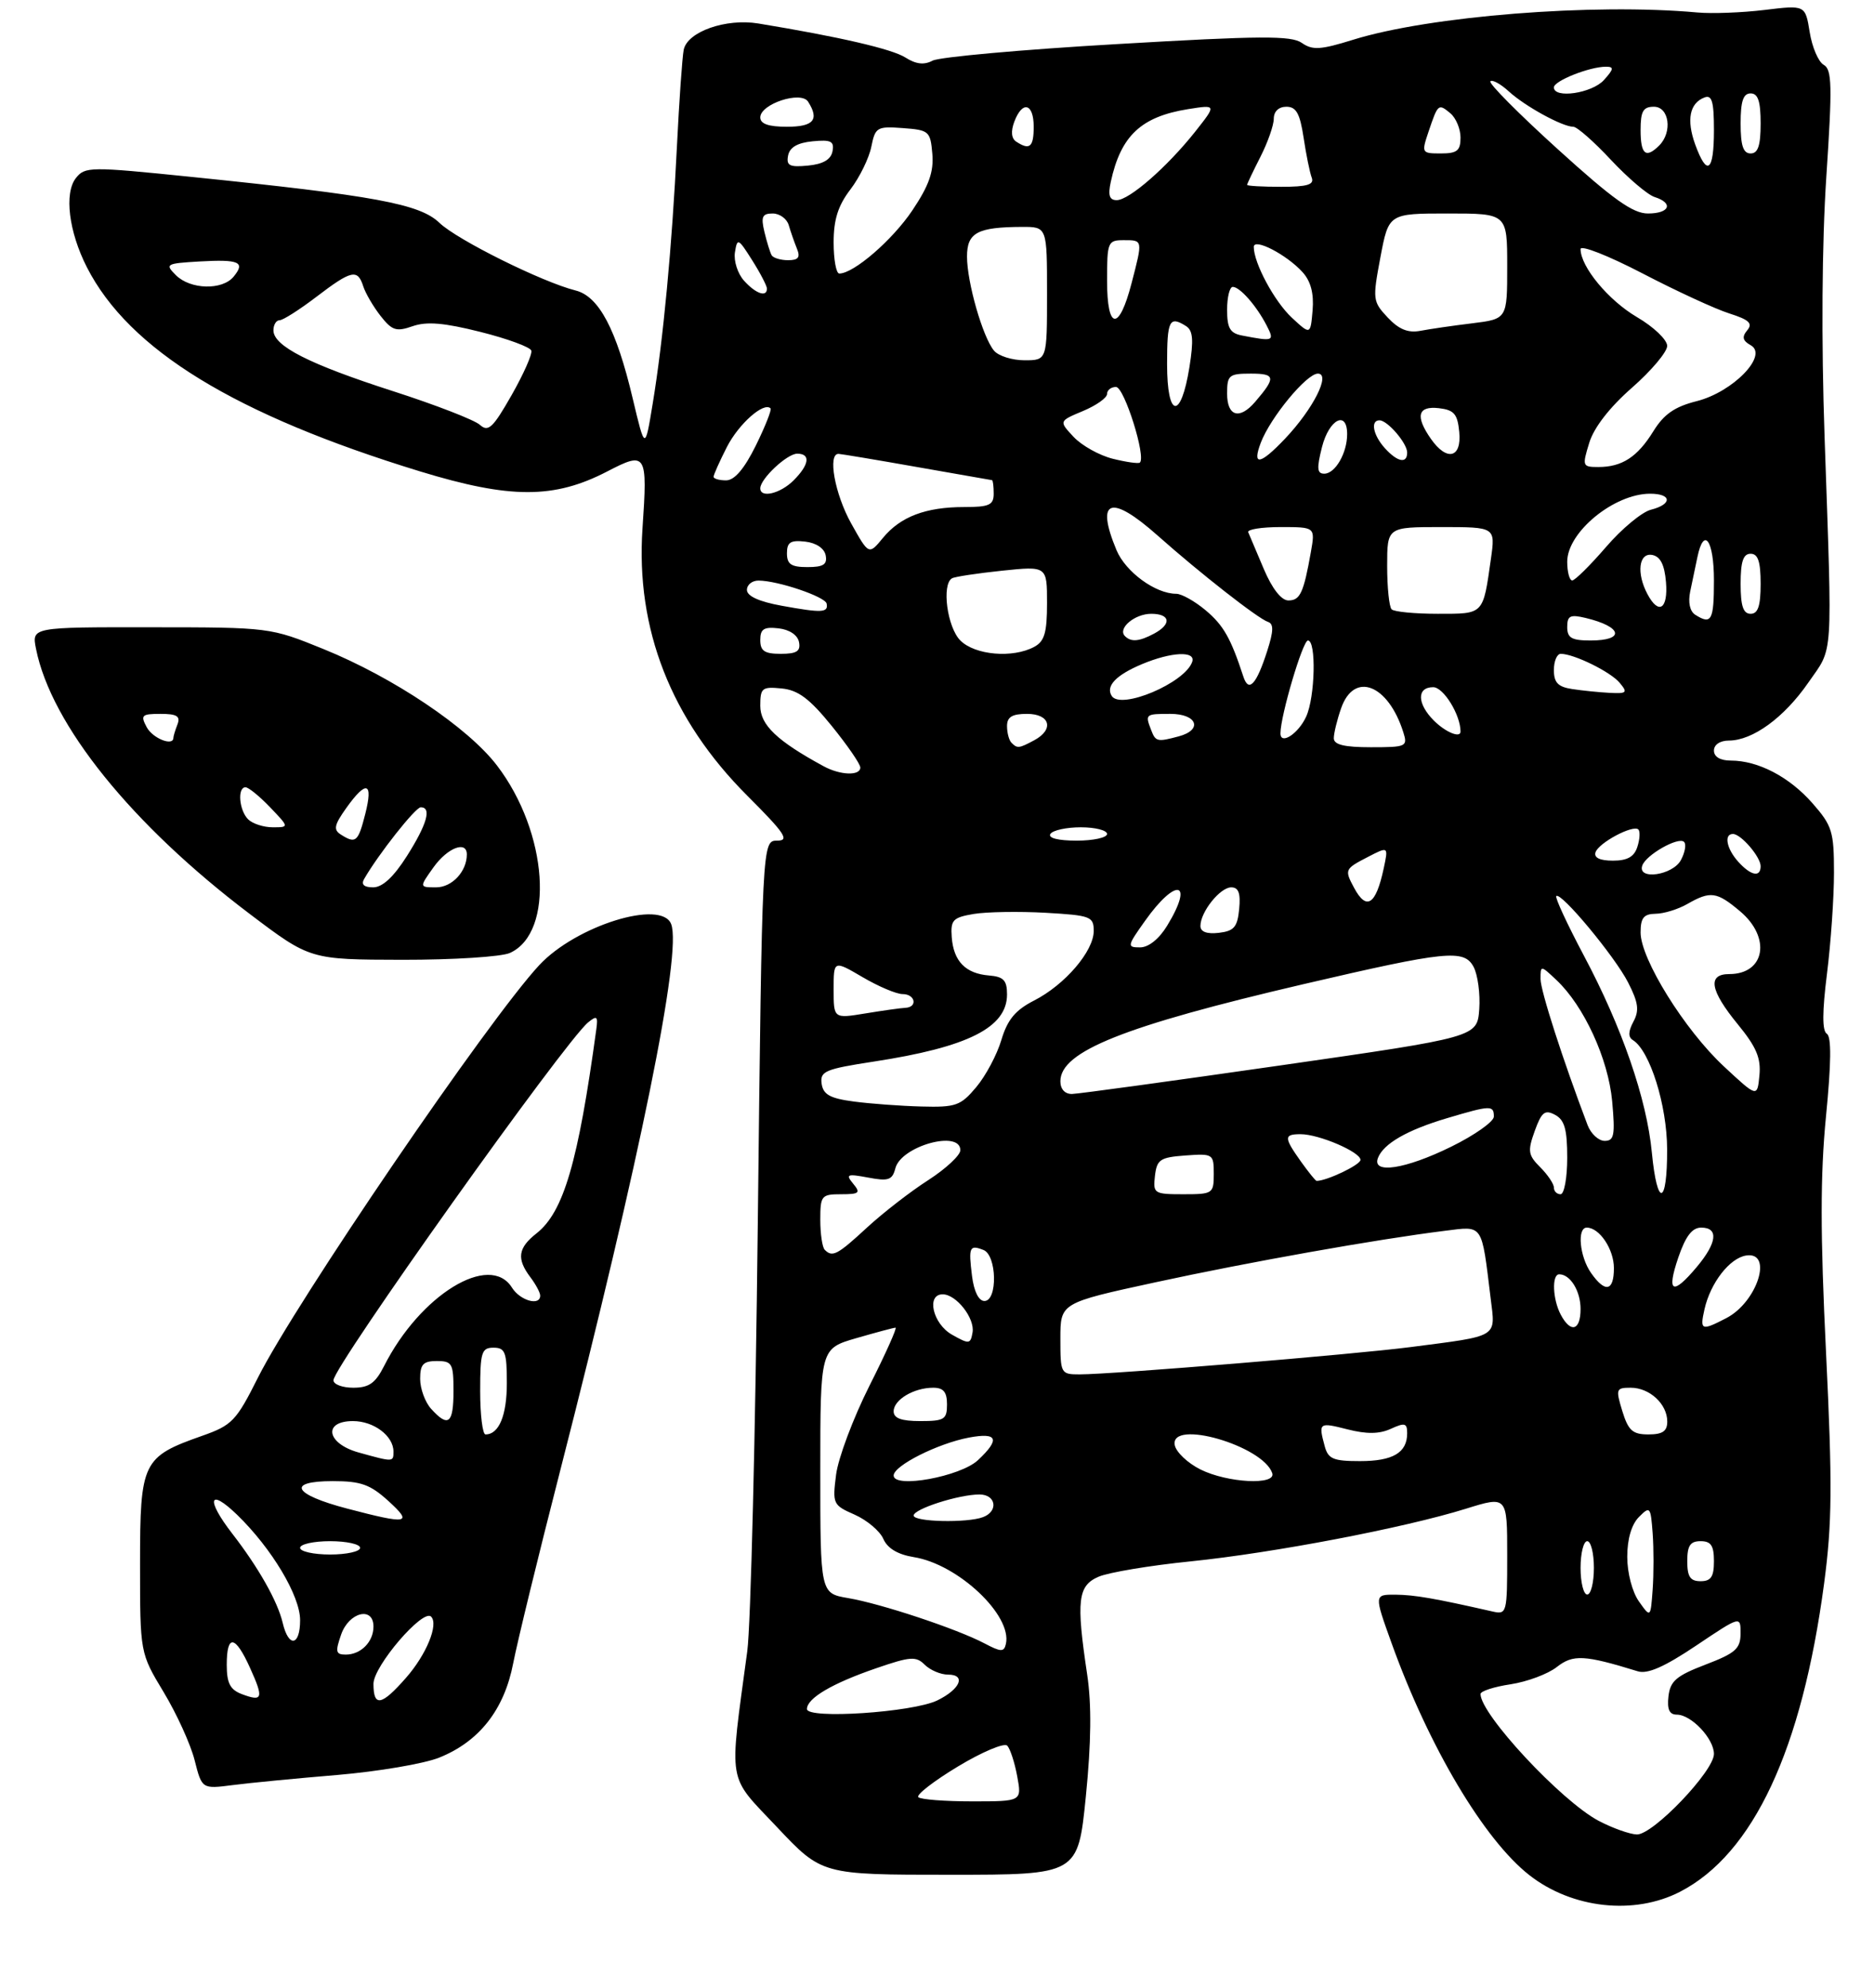<?xml version="1.0" encoding="UTF-8" standalone="no"?>
<!DOCTYPE svg PUBLIC "-//W3C//DTD SVG 1.1//EN" "http://www.w3.org/Graphics/SVG/1.1/DTD/svg11.dtd" >
<svg xmlns="http://www.w3.org/2000/svg" xmlns:xlink="http://www.w3.org/1999/xlink" version="1.1" viewBox="0 0 281 298">
 <g >
 <path fill="currentColor"
d=" M 251.93 283.54 C 262.91 277.86 270.20 262.25 273.52 237.33 C 274.72 228.28 274.77 222.60 273.81 202.79 C 272.94 184.91 272.94 176.20 273.80 167.34 C 274.59 159.31 274.63 155.39 273.93 154.95 C 273.22 154.52 273.23 151.68 273.95 145.94 C 274.53 141.32 275.00 134.52 275.00 130.81 C 275.00 124.64 274.73 123.76 271.77 120.39 C 268.30 116.44 263.63 114.00 259.53 114.00 C 257.95 114.00 257.00 113.44 257.00 112.50 C 257.00 111.61 257.92 111.00 259.25 111.00 C 262.81 110.99 267.52 107.56 271.14 102.33 C 274.95 96.82 274.76 99.58 273.59 65.50 C 273.09 51.13 273.19 36.51 273.85 26.51 C 274.76 12.82 274.70 10.41 273.46 9.72 C 272.66 9.27 271.72 7.07 271.36 4.83 C 270.70 0.75 270.70 0.75 264.60 1.49 C 261.25 1.90 256.70 2.07 254.50 1.87 C 238.94 0.45 214.32 2.40 202.89 5.96 C 198.01 7.48 196.80 7.55 195.20 6.43 C 193.62 5.32 188.99 5.35 167.48 6.61 C 153.28 7.43 140.84 8.55 139.84 9.09 C 138.56 9.77 137.35 9.63 135.76 8.62 C 133.77 7.35 125.87 5.52 113.71 3.52 C 108.84 2.72 103.07 4.75 102.52 7.46 C 102.30 8.58 101.84 15.12 101.50 22.00 C 100.77 36.93 99.45 50.94 97.87 60.50 C 96.72 67.50 96.72 67.50 94.88 59.76 C 92.42 49.35 89.81 44.42 86.31 43.54 C 81.30 42.28 68.56 35.96 65.89 33.40 C 62.94 30.56 56.20 29.32 28.65 26.51 C 13.49 24.96 12.74 24.97 11.38 26.69 C 9.60 28.96 10.31 34.73 13.03 40.06 C 19.35 52.44 35.25 62.17 63.00 70.66 C 76.51 74.79 83.09 74.79 91.04 70.67 C 96.93 67.61 97.11 67.91 96.34 79.21 C 95.31 94.29 100.62 107.83 112.03 119.24 C 117.72 124.93 118.43 126.00 116.54 126.00 C 114.28 126.00 114.28 126.00 113.63 183.25 C 113.28 214.74 112.57 243.65 112.05 247.50 C 109.31 267.87 108.97 265.87 116.50 273.85 C 123.24 281.00 123.24 281.00 142.44 281.00 C 161.64 281.00 161.64 281.00 162.82 269.25 C 163.63 261.15 163.69 255.48 163.02 251.00 C 161.35 239.87 161.61 237.66 164.75 236.32 C 166.26 235.68 172.45 234.64 178.50 234.03 C 190.97 232.76 210.57 229.01 219.80 226.14 C 226.00 224.21 226.00 224.21 226.00 233.12 C 226.00 241.85 225.95 242.03 223.75 241.53 C 215.09 239.56 212.11 239.05 209.27 239.02 C 206.04 239.00 206.04 239.00 208.65 246.25 C 214.25 261.83 222.54 275.77 229.35 281.08 C 235.77 286.08 245.06 287.09 251.93 283.54 Z  M 50.60 266.04 C 56.70 265.52 63.56 264.36 65.84 263.45 C 71.86 261.04 75.61 256.26 76.95 249.31 C 77.57 246.11 80.73 233.15 83.98 220.50 C 95.99 173.67 102.28 142.77 100.64 138.51 C 99.20 134.75 86.37 138.74 80.86 144.66 C 73.23 152.85 44.35 195.20 38.67 206.50 C 35.42 212.98 34.80 213.63 30.31 215.21 C 21.36 218.36 21.00 219.11 21.00 234.42 C 21.00 247.76 21.00 247.76 24.54 253.63 C 26.49 256.86 28.58 261.45 29.18 263.82 C 30.28 268.15 30.28 268.15 34.89 267.56 C 37.42 267.23 44.49 266.55 50.60 266.04 Z  M 76.47 142.83 C 83.21 139.76 82.18 124.76 74.53 114.75 C 70.18 109.04 58.99 101.54 48.52 97.29 C 40.51 94.04 40.47 94.03 22.62 94.02 C 4.75 94.00 4.75 94.00 5.40 97.25 C 7.68 108.65 19.75 123.61 37.49 137.02 C 46.50 143.83 46.50 143.83 60.33 143.86 C 67.94 143.87 75.20 143.41 76.47 142.83 Z  M 239.70 272.91 C 234.11 269.95 222.00 256.96 222.00 253.91 C 222.00 253.48 224.03 252.82 226.51 252.45 C 228.99 252.07 232.11 250.91 233.44 249.86 C 235.88 247.95 237.56 248.03 245.57 250.50 C 247.04 250.96 249.56 249.85 254.32 246.66 C 261.00 242.18 261.00 242.18 260.99 244.84 C 260.98 247.12 260.24 247.78 255.74 249.50 C 251.37 251.17 250.45 251.95 250.18 254.25 C 249.96 256.21 250.31 257.00 251.43 257.00 C 253.60 257.00 257.00 260.60 257.00 262.89 C 257.00 265.47 247.87 275.01 245.45 274.96 C 244.38 274.93 241.79 274.01 239.70 272.91 Z  M 137.70 269.37 C 137.35 269.02 140.02 266.95 143.64 264.77 C 147.25 262.59 150.58 261.19 151.03 261.65 C 151.48 262.12 152.15 264.19 152.53 266.25 C 153.22 270.00 153.22 270.00 145.78 270.00 C 141.68 270.00 138.05 269.72 137.70 269.37 Z  M 121.00 256.16 C 121.00 254.54 124.78 252.31 131.40 250.04 C 136.51 248.28 137.36 248.22 138.66 249.52 C 139.48 250.33 141.05 251.00 142.15 251.00 C 144.91 251.00 144.00 253.19 140.54 254.87 C 136.86 256.66 121.00 257.71 121.00 256.16 Z  M 147.60 246.31 C 143.50 244.15 132.10 240.36 127.17 239.53 C 123.00 238.82 123.00 238.82 123.00 220.48 C 123.00 202.14 123.00 202.14 128.40 200.57 C 131.38 199.71 134.02 199.00 134.28 199.00 C 134.55 199.00 132.78 202.94 130.35 207.75 C 127.93 212.56 125.69 218.54 125.37 221.02 C 124.81 225.41 124.90 225.60 128.14 227.02 C 129.99 227.84 131.93 229.47 132.45 230.65 C 133.07 232.08 134.62 233.00 137.02 233.39 C 143.66 234.45 151.80 242.12 150.83 246.40 C 150.55 247.64 150.10 247.63 147.60 246.31 Z  M 245.75 240.03 C 244.75 238.62 244.00 235.75 244.00 233.35 C 244.00 230.68 244.64 228.50 245.75 227.38 C 247.42 225.70 247.51 225.82 247.81 229.81 C 247.98 232.12 247.98 235.91 247.81 238.25 C 247.50 242.50 247.50 242.50 245.75 240.03 Z  M 237.00 235.00 C 237.00 232.80 237.45 231.00 238.00 231.00 C 238.55 231.00 239.00 232.80 239.00 235.00 C 239.00 237.20 238.55 239.00 238.00 239.00 C 237.45 239.00 237.00 237.20 237.00 235.00 Z  M 253.00 234.00 C 253.00 231.67 253.44 231.00 255.00 231.00 C 256.56 231.00 257.00 231.67 257.00 234.00 C 257.00 236.33 256.56 237.00 255.00 237.00 C 253.44 237.00 253.00 236.33 253.00 234.00 Z  M 137.00 227.16 C 137.00 226.17 143.78 224.00 146.87 224.00 C 149.34 224.00 149.75 226.50 147.42 227.39 C 145.04 228.30 137.00 228.12 137.00 227.16 Z  M 134.00 221.16 C 134.00 219.68 140.63 216.35 145.30 215.47 C 149.59 214.67 150.01 215.70 146.65 218.85 C 144.03 221.32 134.00 223.15 134.00 221.16 Z  M 180.00 220.25 C 178.08 219.29 176.35 217.65 176.15 216.60 C 175.41 212.65 189.39 216.68 190.77 220.81 C 191.38 222.65 184.05 222.27 180.00 220.25 Z  M 198.63 216.75 C 197.68 213.22 197.77 213.15 202.05 214.24 C 204.93 214.97 206.82 214.95 208.55 214.16 C 210.65 213.20 211.00 213.30 211.00 214.82 C 211.00 217.74 208.87 219.00 203.92 219.00 C 199.91 219.00 199.15 218.68 198.63 216.75 Z  M 243.26 211.50 C 242.25 208.19 242.32 208.00 244.52 208.00 C 247.36 208.00 250.00 210.45 250.00 213.07 C 250.00 214.52 249.30 215.00 247.17 215.00 C 244.80 215.00 244.16 214.42 243.26 211.50 Z  M 134.00 211.54 C 134.00 209.80 137.03 208.00 139.93 208.00 C 141.47 208.00 142.00 208.64 142.00 210.50 C 142.00 212.75 141.60 213.00 138.00 213.00 C 135.15 213.00 134.00 212.58 134.00 211.54 Z  M 159.00 200.64 C 159.00 195.29 159.00 195.29 173.25 192.20 C 187.26 189.16 206.51 185.74 216.65 184.48 C 222.46 183.76 222.13 183.26 223.52 194.62 C 224.25 200.55 224.86 200.18 211.50 201.91 C 203.01 203.01 166.77 206.00 161.89 206.00 C 159.06 206.00 159.00 205.89 159.00 200.64 Z  M 142.75 200.05 C 139.87 198.43 138.85 194.00 141.35 194.00 C 143.39 194.00 146.20 197.59 145.83 199.72 C 145.52 201.48 145.32 201.50 142.75 200.05 Z  M 234.04 197.07 C 232.81 194.77 232.66 191.00 233.80 191.00 C 235.46 191.00 237.00 193.50 237.00 196.20 C 237.00 199.44 235.53 199.87 234.04 197.07 Z  M 255.58 196.25 C 256.47 192.28 259.37 188.55 261.85 188.18 C 265.92 187.57 263.50 195.17 258.85 197.57 C 255.11 199.51 254.87 199.41 255.58 196.25 Z  M 145.75 191.25 C 145.21 186.91 145.37 186.54 147.46 187.35 C 149.48 188.12 149.62 195.00 147.61 195.00 C 146.75 195.00 146.04 193.56 145.75 191.25 Z  M 238.56 190.78 C 236.85 188.34 236.45 184.00 237.93 184.00 C 239.83 184.00 242.00 187.24 242.00 190.07 C 242.00 193.56 240.69 193.83 238.56 190.78 Z  M 251.65 188.50 C 252.75 185.28 253.73 184.00 255.09 184.00 C 257.74 184.00 257.47 186.28 254.41 189.92 C 250.79 194.23 249.86 193.76 251.65 188.50 Z  M 123.67 187.33 C 123.30 186.97 123.00 184.94 123.00 182.83 C 123.00 179.21 123.17 179.00 126.12 179.00 C 128.86 179.00 129.08 178.80 127.93 177.42 C 126.77 176.01 127.01 175.91 130.17 176.50 C 133.22 177.08 133.80 176.88 134.26 175.10 C 135.13 171.77 144.00 169.31 144.00 172.40 C 144.00 173.16 141.83 175.18 139.18 176.89 C 136.52 178.59 132.40 181.79 130.01 183.99 C 125.56 188.10 124.82 188.49 123.67 187.33 Z  M 173.18 176.25 C 173.47 173.79 173.95 173.47 177.75 173.19 C 181.89 172.89 182.00 172.96 182.00 175.94 C 182.00 178.91 181.86 179.00 177.43 179.00 C 173.04 179.00 172.88 178.89 173.18 176.25 Z  M 233.00 178.00 C 233.00 177.45 232.08 176.08 230.95 174.95 C 229.13 173.13 229.04 172.54 230.13 169.51 C 231.16 166.67 231.65 166.28 233.18 167.10 C 234.60 167.86 235.00 169.27 235.00 173.54 C 235.00 176.54 234.55 179.00 234.00 179.00 C 233.45 179.00 233.00 178.55 233.00 178.00 Z  M 247.69 172.75 C 246.92 164.70 243.21 153.97 237.50 143.24 C 235.01 138.54 233.14 134.53 233.36 134.31 C 234.04 133.62 242.12 143.33 244.13 147.26 C 245.67 150.27 245.83 151.45 244.92 153.14 C 244.14 154.61 244.12 155.45 244.85 155.90 C 247.39 157.48 249.96 165.64 249.98 172.25 C 250.01 180.74 248.49 181.07 247.69 172.75 Z  M 195.07 174.10 C 192.50 170.48 192.49 170.00 195.03 170.00 C 197.78 170.00 204.00 172.67 204.00 173.85 C 204.00 174.59 198.96 177.00 197.42 177.00 C 197.26 177.00 196.21 175.69 195.07 174.10 Z  M 206.62 173.56 C 207.44 171.42 211.00 169.37 217.01 167.59 C 223.53 165.65 224.00 165.64 224.00 167.36 C 224.00 168.11 221.13 170.14 217.63 171.86 C 210.75 175.25 205.67 176.03 206.62 173.56 Z  M 238.05 168.63 C 234.36 158.91 231.00 148.50 231.00 146.75 C 231.00 144.66 231.01 144.66 233.37 146.88 C 237.51 150.77 241.16 158.71 241.74 165.07 C 242.20 170.15 242.04 171.00 240.61 171.00 C 239.70 171.00 238.54 169.93 238.05 168.63 Z  M 128.00 165.10 C 124.45 164.63 123.44 164.06 123.20 162.43 C 122.94 160.57 123.71 160.24 130.99 159.12 C 145.13 156.96 151.00 154.01 151.00 149.06 C 151.00 146.93 150.49 146.39 148.28 146.21 C 144.77 145.92 142.98 144.07 142.71 140.47 C 142.52 137.90 142.88 137.52 146.00 136.99 C 147.93 136.67 152.76 136.59 156.75 136.81 C 163.54 137.20 164.00 137.37 164.00 139.54 C 164.00 142.57 159.68 147.61 155.05 149.97 C 152.24 151.41 151.07 152.82 150.15 155.88 C 149.49 158.10 147.79 161.28 146.38 162.95 C 144.05 165.73 143.33 165.99 138.16 165.85 C 135.05 165.77 130.47 165.43 128.00 165.10 Z  M 159.00 162.07 C 159.00 157.59 168.49 153.80 195.50 147.50 C 216.93 142.51 219.53 142.25 220.96 144.92 C 221.59 146.11 221.97 148.96 221.81 151.26 C 221.50 155.45 221.50 155.45 192.00 159.69 C 175.78 162.02 161.71 163.95 160.75 163.97 C 159.68 163.99 159.00 163.25 159.00 162.07 Z  M 258.48 159.83 C 252.61 154.37 246.00 143.74 246.00 139.77 C 246.00 137.57 246.47 136.99 248.25 136.96 C 249.49 136.95 251.62 136.29 253.00 135.50 C 256.48 133.51 257.42 133.64 260.92 136.59 C 265.61 140.53 264.67 146.00 259.30 146.00 C 255.99 146.00 256.40 148.43 260.57 153.52 C 263.36 156.92 264.07 158.59 263.82 161.19 C 263.50 164.50 263.50 164.50 258.48 159.83 Z  M 125.00 148.30 C 125.00 143.92 125.00 143.92 129.34 146.46 C 131.72 147.86 134.42 149.00 135.34 149.00 C 137.25 149.00 137.64 150.97 135.75 151.06 C 135.06 151.09 132.36 151.47 129.75 151.90 C 125.00 152.68 125.00 152.68 125.00 148.30 Z  M 171.69 138.03 C 176.36 131.44 179.11 132.03 175.01 138.75 C 173.80 140.74 172.22 142.00 170.95 142.00 C 168.97 142.00 169.00 141.81 171.69 138.03 Z  M 180.00 138.79 C 180.00 136.69 182.95 133.00 184.62 133.00 C 185.72 133.00 186.04 133.88 185.81 136.25 C 185.55 138.96 185.04 139.55 182.75 139.82 C 180.96 140.02 180.00 139.67 180.00 138.79 Z  M 203.04 133.07 C 201.58 130.35 201.64 130.24 205.10 128.45 C 208.19 126.85 208.19 126.85 207.48 130.17 C 206.31 135.63 204.90 136.55 203.04 133.07 Z  M 246.25 129.75 C 246.78 128.14 251.69 125.36 252.52 126.19 C 252.88 126.54 252.66 127.77 252.05 128.91 C 250.82 131.20 245.51 131.96 246.25 129.75 Z  M 260.65 129.17 C 258.89 127.22 258.46 125.00 259.85 125.00 C 261.05 125.00 264.00 128.43 264.00 129.83 C 264.00 131.55 262.54 131.26 260.65 129.17 Z  M 239.24 127.75 C 239.71 126.32 244.89 123.56 245.67 124.33 C 245.95 124.62 245.89 125.78 245.52 126.92 C 245.05 128.42 244.02 129.00 241.85 129.00 C 239.89 129.00 238.98 128.56 239.24 127.75 Z  M 157.50 125.00 C 157.84 124.45 159.89 124.00 162.06 124.00 C 164.23 124.00 166.00 124.45 166.00 125.00 C 166.00 125.55 163.95 126.00 161.44 126.00 C 158.66 126.00 157.12 125.61 157.50 125.00 Z  M 123.50 114.85 C 116.52 111.06 114.00 108.66 114.00 105.80 C 114.00 103.11 114.26 102.90 117.20 103.19 C 119.67 103.43 121.38 104.70 124.70 108.79 C 127.06 111.70 129.00 114.51 129.00 115.04 C 129.00 116.31 126.00 116.21 123.50 114.85 Z  M 151.67 111.33 C 151.30 110.97 151.00 109.84 151.00 108.83 C 151.00 107.46 151.76 107.00 154.00 107.00 C 157.47 107.00 158.10 109.34 155.07 110.96 C 152.79 112.18 152.54 112.21 151.67 111.33 Z  M 200.00 110.65 C 200.00 109.91 200.49 107.88 201.10 106.15 C 203.04 100.59 208.15 102.56 210.42 109.75 C 211.10 111.90 210.89 112.00 205.57 112.00 C 201.56 112.00 200.00 111.62 200.00 110.65 Z  M 172.61 109.42 C 171.69 107.04 171.74 107.00 175.50 107.00 C 179.51 107.00 180.40 109.39 176.75 110.37 C 173.53 111.23 173.28 111.18 172.61 109.42 Z  M 192.00 109.92 C 192.00 107.30 195.34 96.00 196.12 96.00 C 197.39 96.00 197.20 104.46 195.86 107.40 C 194.70 109.96 192.00 111.73 192.00 109.92 Z  M 215.00 108.00 C 212.47 105.47 212.42 103.00 214.90 103.00 C 216.45 103.00 219.00 107.14 219.00 109.65 C 219.00 110.68 216.75 109.75 215.00 108.00 Z  M 166.69 104.30 C 165.77 102.82 167.36 101.17 171.25 99.54 C 175.65 97.70 179.32 97.53 178.77 99.19 C 177.71 102.36 168.02 106.46 166.69 104.30 Z  M 235.75 103.28 C 233.62 102.96 233.00 102.32 233.00 100.43 C 233.00 99.10 233.46 98.00 234.03 98.00 C 236.01 98.00 241.51 100.70 242.87 102.35 C 244.10 103.82 243.94 103.98 241.37 103.85 C 239.79 103.77 237.26 103.51 235.75 103.28 Z  M 186.44 101.42 C 184.55 95.64 183.46 93.73 180.79 91.48 C 179.17 90.12 177.18 89.00 176.37 89.00 C 173.26 89.00 168.79 85.73 167.42 82.47 C 164.22 74.80 166.53 74.00 173.64 80.32 C 179.91 85.89 188.62 92.71 190.12 93.21 C 191.00 93.50 190.98 94.56 190.02 97.55 C 188.40 102.61 187.24 103.87 186.44 101.42 Z  M 114.00 95.93 C 114.00 94.27 114.54 93.93 116.74 94.18 C 118.39 94.37 119.61 95.19 119.81 96.25 C 120.07 97.61 119.46 98.00 117.07 98.00 C 114.63 98.00 114.00 97.57 114.00 95.93 Z  M 144.00 96.00 C 142.03 94.03 141.17 87.60 142.75 86.68 C 143.16 86.44 146.54 85.93 150.25 85.54 C 157.00 84.84 157.00 84.84 157.00 90.39 C 157.00 94.84 156.62 96.13 155.07 96.96 C 151.84 98.69 146.20 98.20 144.00 96.00 Z  M 168.68 95.34 C 167.54 94.20 170.14 92.00 172.62 92.00 C 175.49 92.00 175.72 93.54 173.07 94.96 C 170.83 96.16 169.60 96.27 168.68 95.34 Z  M 235.00 93.98 C 235.00 92.29 235.44 92.07 237.75 92.62 C 243.27 93.94 243.73 96.00 238.50 96.00 C 235.66 96.00 235.00 95.62 235.00 93.98 Z  M 254.19 92.14 C 253.39 91.63 253.10 90.29 253.44 88.66 C 253.75 87.19 254.23 84.88 254.52 83.50 C 255.49 78.84 257.00 80.97 257.00 87.00 C 257.00 93.01 256.63 93.69 254.19 92.14 Z  M 117.25 90.80 C 113.82 90.18 112.00 89.35 112.00 88.42 C 112.00 87.64 112.79 87.01 113.75 87.02 C 116.68 87.04 123.74 89.44 123.95 90.47 C 124.23 91.84 123.25 91.89 117.25 90.80 Z  M 208.67 91.33 C 208.30 90.97 208.00 88.04 208.00 84.83 C 208.00 79.00 208.00 79.00 216.11 79.00 C 224.23 79.00 224.23 79.00 223.56 83.75 C 222.36 92.20 222.55 92.00 215.60 92.00 C 212.15 92.00 209.03 91.70 208.67 91.33 Z  M 261.00 87.50 C 261.00 84.17 261.39 83.00 262.50 83.00 C 263.61 83.00 264.00 84.17 264.00 87.50 C 264.00 90.83 263.61 92.00 262.50 92.00 C 261.39 92.00 261.00 90.83 261.00 87.50 Z  M 247.04 89.07 C 245.35 85.92 245.73 82.80 247.75 83.18 C 248.97 83.42 249.59 84.64 249.81 87.26 C 250.14 91.29 248.72 92.22 247.04 89.07 Z  M 189.50 85.28 C 188.40 82.69 187.35 80.21 187.17 79.78 C 186.98 79.35 189.17 79.00 192.03 79.00 C 197.22 79.00 197.22 79.00 196.56 82.75 C 195.47 88.88 194.95 90.00 193.18 90.00 C 192.13 89.99 190.75 88.23 189.50 85.28 Z  M 235.00 84.19 C 235.00 79.76 242.03 74.00 247.43 74.00 C 250.70 74.00 250.77 75.59 247.55 76.40 C 246.20 76.74 243.16 79.26 240.80 82.01 C 238.43 84.75 236.16 87.00 235.75 87.00 C 235.34 87.00 235.00 85.73 235.00 84.19 Z  M 118.00 82.93 C 118.00 81.27 118.54 80.93 120.74 81.18 C 122.39 81.37 123.61 82.19 123.81 83.25 C 124.07 84.61 123.46 85.00 121.07 85.00 C 118.63 85.00 118.00 84.57 118.00 82.93 Z  M 127.64 78.47 C 125.17 74.05 124.07 67.96 125.75 68.03 C 126.16 68.05 131.45 68.93 137.50 70.00 C 143.55 71.07 148.61 71.95 148.75 71.97 C 148.89 71.99 149.00 72.90 149.00 74.00 C 149.00 75.70 148.33 76.00 144.57 76.00 C 138.81 76.00 135.01 77.44 132.39 80.63 C 130.28 83.19 130.28 83.19 127.64 78.47 Z  M 114.00 73.19 C 114.00 71.77 118.02 68.00 119.54 68.00 C 121.58 68.00 121.36 69.64 119.00 72.00 C 117.00 74.00 114.00 74.71 114.00 73.19 Z  M 107.00 71.46 C 107.00 71.16 107.90 69.15 109.00 66.99 C 110.78 63.52 114.53 60.20 115.54 61.21 C 115.74 61.41 114.74 63.92 113.33 66.79 C 111.59 70.30 110.13 72.00 108.87 72.00 C 107.84 72.00 107.00 71.76 107.00 71.46 Z  M 198.23 67.00 C 199.29 62.83 202.00 61.44 202.00 65.07 C 202.00 67.91 200.21 71.00 198.57 71.00 C 197.48 71.00 197.42 70.20 198.23 67.00 Z  M 166.85 68.76 C 164.85 68.26 162.21 66.79 160.99 65.49 C 158.77 63.12 158.77 63.12 162.38 61.61 C 164.37 60.78 166.00 59.63 166.00 59.05 C 166.00 58.47 166.60 58.00 167.34 58.00 C 168.58 58.00 171.90 68.55 170.91 69.34 C 170.68 69.52 168.86 69.26 166.85 68.76 Z  M 238.30 66.38 C 239.00 64.09 241.34 61.07 244.69 58.13 C 247.60 55.58 249.98 52.76 249.99 51.85 C 249.99 50.93 247.96 48.99 245.44 47.52 C 241.17 45.01 237.01 39.99 237.00 37.33 C 237.00 36.68 241.16 38.32 246.25 40.96 C 251.34 43.61 257.21 46.32 259.30 46.98 C 262.28 47.93 262.86 48.47 261.99 49.51 C 261.16 50.51 261.30 51.07 262.52 51.75 C 265.20 53.25 259.87 58.75 254.41 60.13 C 251.11 60.96 249.50 62.08 247.92 64.63 C 245.53 68.50 243.22 70.00 239.66 70.00 C 237.28 70.00 237.23 69.86 238.30 66.38 Z  M 189.05 66.36 C 190.50 62.56 195.92 56.00 197.61 56.00 C 199.59 56.00 196.91 61.30 192.69 65.75 C 188.95 69.69 187.71 69.90 189.05 66.36 Z  M 207.65 67.17 C 205.89 65.22 205.46 63.00 206.85 63.00 C 208.05 63.00 211.00 66.43 211.00 67.83 C 211.00 69.55 209.54 69.26 207.65 67.17 Z  M 214.56 65.78 C 212.18 62.38 212.58 60.82 215.75 61.18 C 218.04 61.45 218.55 62.04 218.81 64.75 C 219.19 68.66 216.95 69.20 214.56 65.78 Z  M 71.96 63.68 C 71.16 62.95 65.30 60.68 58.93 58.63 C 46.32 54.57 41.00 51.86 41.00 49.51 C 41.00 48.68 41.42 48.00 41.92 48.00 C 42.43 48.00 44.91 46.42 47.43 44.50 C 52.70 40.48 53.63 40.27 54.47 42.92 C 54.81 43.97 55.98 45.97 57.07 47.36 C 58.79 49.55 59.42 49.75 61.88 48.89 C 63.99 48.16 66.59 48.38 72.04 49.75 C 76.07 50.76 79.50 52.02 79.67 52.55 C 79.84 53.07 78.50 56.09 76.70 59.25 C 73.90 64.16 73.21 64.80 71.96 63.68 Z  M 184.00 59.00 C 184.00 56.23 184.27 56.00 187.56 56.00 C 191.27 56.00 191.35 56.57 188.19 60.25 C 185.86 62.96 184.00 62.41 184.00 59.00 Z  M 175.00 54.58 C 175.00 47.98 175.34 47.30 177.85 48.88 C 178.88 49.54 179.00 50.96 178.35 55.04 C 177.07 63.00 175.00 62.71 175.00 54.58 Z  M 149.04 52.55 C 147.35 50.51 145.00 42.31 145.00 38.46 C 145.00 34.87 146.55 34.04 153.25 34.01 C 157.00 34.00 157.00 34.00 157.00 44.00 C 157.00 54.00 157.00 54.00 153.62 54.00 C 151.76 54.00 149.70 53.35 149.04 52.55 Z  M 186.25 50.29 C 184.44 49.95 184.00 49.19 184.00 46.43 C 184.00 44.54 184.38 43.00 184.85 43.00 C 185.91 43.00 188.39 45.81 189.91 48.75 C 191.15 51.15 191.01 51.21 186.25 50.29 Z  M 193.70 47.61 C 191.09 45.18 188.00 39.43 188.00 37.01 C 188.00 35.61 192.94 38.17 195.32 40.80 C 196.55 42.16 197.03 43.99 196.82 46.51 C 196.50 50.21 196.50 50.21 193.70 47.61 Z  M 208.08 47.59 C 205.83 45.19 205.80 44.88 206.99 38.55 C 208.23 32.00 208.23 32.00 217.11 32.00 C 226.00 32.00 226.00 32.00 226.00 39.91 C 226.00 47.81 226.00 47.81 220.75 48.46 C 217.86 48.81 214.36 49.32 212.96 49.59 C 211.13 49.93 209.75 49.37 208.08 47.59 Z  M 166.00 42.08 C 166.00 36.26 166.11 36.00 168.50 36.00 C 171.38 36.00 171.37 35.92 169.68 42.43 C 167.80 49.70 166.00 49.53 166.00 42.08 Z  M 111.57 42.08 C 110.62 41.03 110.00 39.12 110.20 37.83 C 110.55 35.63 110.69 35.69 112.78 39.00 C 114.00 40.92 114.99 42.84 115.00 43.25 C 115.00 44.60 113.34 44.04 111.57 42.08 Z  M 26.38 41.25 C 24.71 39.58 24.87 39.49 29.92 39.19 C 35.89 38.85 36.84 39.28 35.02 41.48 C 33.32 43.53 28.55 43.41 26.38 41.25 Z  M 125.00 36.34 C 125.00 32.91 125.66 30.82 127.52 28.39 C 128.90 26.58 130.31 23.70 130.65 22.00 C 131.24 19.07 131.50 18.91 135.39 19.20 C 139.31 19.49 139.51 19.66 139.80 23.06 C 140.03 25.75 139.29 27.83 136.80 31.54 C 133.81 35.99 128.01 41.00 125.85 41.00 C 125.38 41.00 125.00 38.90 125.00 36.34 Z  M 115.70 38.25 C 115.47 37.84 114.98 36.26 114.62 34.75 C 114.08 32.48 114.30 32.00 115.86 32.00 C 116.91 32.00 117.99 32.79 118.27 33.75 C 118.55 34.71 119.10 36.29 119.49 37.25 C 120.04 38.58 119.72 39.00 118.17 39.00 C 117.04 39.00 115.93 38.66 115.70 38.25 Z  M 233.58 22.36 C 227.73 17.06 223.18 12.48 223.48 12.19 C 223.77 11.90 225.02 12.58 226.25 13.71 C 228.69 15.94 234.28 19.00 235.91 19.00 C 236.47 19.00 239.01 21.23 241.56 23.97 C 244.12 26.70 247.06 29.20 248.10 29.53 C 250.99 30.45 250.36 32.00 247.10 32.00 C 244.84 32.00 241.87 29.88 233.58 22.36 Z  M 166.56 27.25 C 168.06 20.35 171.10 17.49 178.14 16.36 C 182.42 15.68 182.42 15.68 179.21 19.74 C 175.01 25.03 169.32 30.00 167.45 30.00 C 166.35 30.00 166.12 29.28 166.56 27.25 Z  M 187.00 27.71 C 187.00 27.55 187.90 25.66 189.00 23.50 C 190.10 21.34 191.00 18.77 191.00 17.79 C 191.00 16.70 191.74 16.00 192.89 16.00 C 194.36 16.00 194.92 17.00 195.47 20.63 C 195.85 23.17 196.40 25.87 196.69 26.63 C 197.09 27.68 196.02 28.00 192.11 28.00 C 189.30 28.00 187.00 27.87 187.00 27.71 Z  M 118.17 23.32 C 118.41 22.08 119.58 21.40 121.84 21.18 C 124.61 20.91 125.12 21.17 124.83 22.68 C 124.59 23.92 123.42 24.60 121.16 24.82 C 118.39 25.09 117.88 24.83 118.17 23.32 Z  M 254.18 21.63 C 252.86 17.96 253.35 15.46 255.58 14.61 C 256.70 14.18 257.00 15.21 257.00 19.53 C 257.00 25.76 255.96 26.54 254.18 21.63 Z  M 214.20 19.75 C 215.62 15.54 215.68 15.49 217.48 16.98 C 218.31 17.68 219.00 19.31 219.00 20.62 C 219.00 22.59 218.49 23.00 216.05 23.00 C 213.17 23.00 213.13 22.93 214.20 19.75 Z  M 246.00 19.50 C 246.00 16.67 246.38 16.00 248.00 16.00 C 250.29 16.00 250.81 19.79 248.80 21.80 C 246.79 23.81 246.00 23.16 246.00 19.50 Z  M 261.00 18.50 C 261.00 15.17 261.39 14.00 262.50 14.00 C 263.61 14.00 264.00 15.17 264.00 18.50 C 264.00 21.83 263.61 23.00 262.50 23.00 C 261.39 23.00 261.00 21.83 261.00 18.50 Z  M 152.38 21.23 C 151.65 20.76 151.55 19.69 152.09 18.25 C 153.30 15.03 155.00 15.47 155.00 19.00 C 155.00 22.05 154.40 22.56 152.38 21.23 Z  M 114.00 17.60 C 114.00 15.58 120.11 13.57 121.17 15.24 C 122.89 17.94 122.00 19.00 118.00 19.00 C 115.24 19.00 114.00 18.57 114.00 17.60 Z  M 233.00 13.10 C 233.00 12.12 238.35 10.00 240.80 10.00 C 242.04 10.00 241.99 10.35 240.50 12.00 C 238.70 13.99 233.00 14.82 233.00 13.10 Z  M 36.25 253.92 C 34.50 253.25 34.00 252.28 34.00 249.53 C 34.00 244.89 35.27 245.06 37.50 250.01 C 39.57 254.58 39.40 255.11 36.25 253.92 Z  M 56.00 252.38 C 56.00 249.73 63.42 241.08 64.64 242.31 C 65.80 243.46 63.94 248.00 60.88 251.48 C 57.20 255.68 56.00 255.90 56.00 252.38 Z  M 51.15 245.00 C 52.32 241.63 56.00 240.72 56.00 243.80 C 56.00 246.09 54.11 248.00 51.85 248.00 C 50.34 248.00 50.25 247.59 51.15 245.00 Z  M 42.39 243.25 C 41.63 240.02 38.77 234.96 34.82 229.86 C 30.84 224.72 31.31 222.94 35.56 227.05 C 40.75 232.09 45.00 239.19 45.00 242.84 C 45.00 246.73 43.27 247.00 42.39 243.25 Z  M 45.00 232.00 C 45.00 231.45 47.02 231.00 49.50 231.00 C 51.98 231.00 54.00 231.45 54.00 232.00 C 54.00 232.55 51.98 233.00 49.50 233.00 C 47.02 233.00 45.00 232.55 45.00 232.00 Z  M 52.07 226.12 C 43.94 223.99 42.89 222.00 49.90 222.00 C 54.12 222.00 55.51 222.50 58.23 224.97 C 61.98 228.38 61.21 228.52 52.07 226.12 Z  M 53.75 217.70 C 48.97 216.36 48.38 213.00 52.93 213.00 C 56.05 213.00 59.00 215.22 59.00 217.57 C 59.00 219.16 58.99 219.16 53.75 217.70 Z  M 72.00 208.50 C 72.00 202.67 72.21 202.00 74.00 202.00 C 75.75 202.00 76.00 202.67 76.00 207.30 C 76.00 212.16 74.82 215.00 72.80 215.00 C 72.36 215.00 72.00 212.07 72.00 208.50 Z  M 64.65 211.17 C 63.74 210.17 63.00 208.14 63.00 206.67 C 63.00 204.49 63.46 204.00 65.50 204.00 C 67.80 204.00 68.00 204.37 68.00 208.50 C 68.00 213.38 67.22 214.01 64.65 211.17 Z  M 50.00 206.88 C 50.00 204.83 84.70 156.09 88.19 153.24 C 89.50 152.17 89.68 152.32 89.42 154.24 C 86.69 174.23 84.51 181.67 80.44 184.87 C 77.66 187.06 77.44 188.67 79.53 191.44 C 80.34 192.51 81.00 193.75 81.00 194.19 C 81.00 195.80 77.99 194.95 76.77 193.00 C 73.44 187.67 63.00 194.07 57.59 204.75 C 56.29 207.32 55.33 208.00 52.97 208.00 C 51.34 208.00 50.00 207.50 50.00 206.88 Z  M 54.60 131.75 C 56.71 128.07 62.29 121.00 63.09 121.00 C 64.76 121.00 64.03 123.55 61.02 128.30 C 59.03 131.44 57.35 133.00 55.96 133.00 C 54.58 133.00 54.12 132.58 54.60 131.75 Z  M 65.00 130.00 C 67.09 127.07 70.00 125.94 70.00 128.07 C 70.00 130.62 67.78 133.00 65.40 133.00 C 62.86 133.00 62.86 133.00 65.00 130.00 Z  M 51.11 125.09 C 49.96 124.36 50.11 123.66 51.93 121.10 C 54.94 116.88 55.99 117.21 54.77 122.00 C 53.70 126.21 53.35 126.51 51.11 125.09 Z  M 37.20 122.80 C 35.85 121.45 35.57 118.00 36.81 118.00 C 37.26 118.00 38.92 119.35 40.50 121.00 C 43.37 124.00 43.37 124.00 40.89 124.00 C 39.52 124.00 37.86 123.46 37.20 122.80 Z  M 22.00 109.00 C 21.04 107.20 21.24 107.00 24.07 107.00 C 26.53 107.00 27.08 107.35 26.61 108.58 C 26.27 109.45 26.00 110.35 26.00 110.58 C 26.00 111.91 22.90 110.68 22.00 109.00 Z "/>
</g>
</svg>
